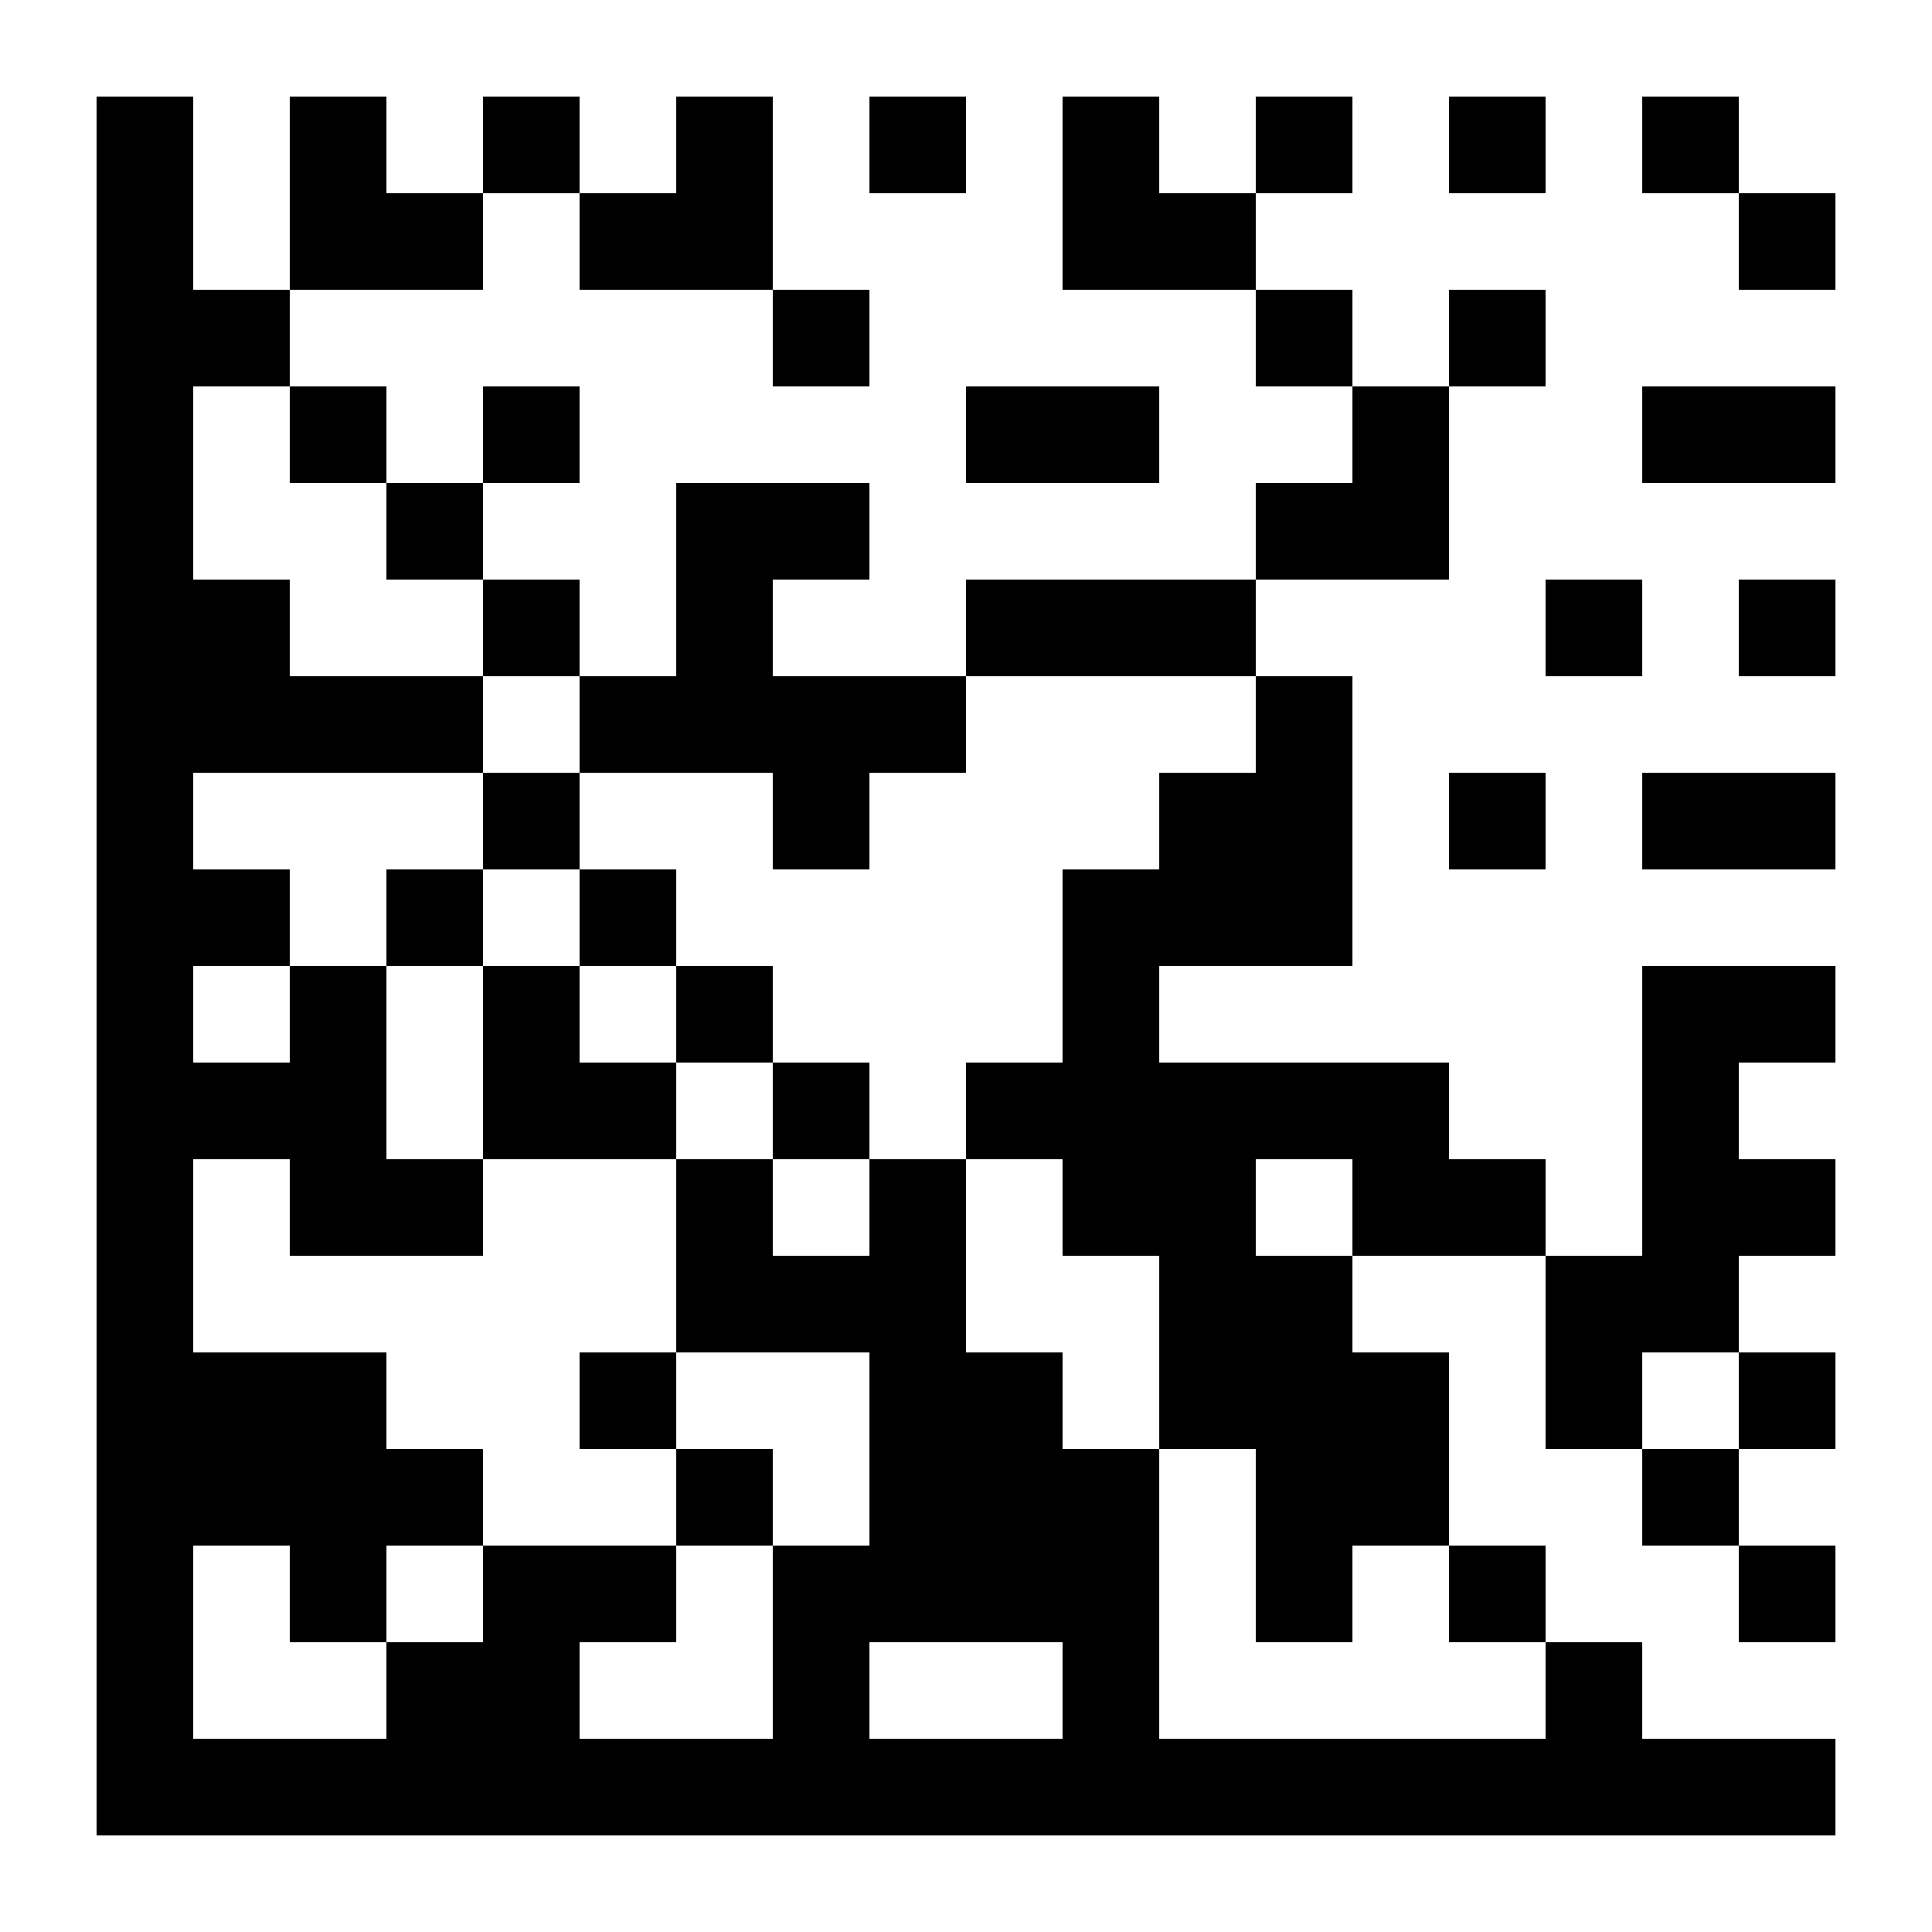 <?xml version="1.0" standalone="no"?>
<!-- Created with glbarcode++ version 0.0.0 (https://github.com/jimevins/glbarcode) -->
<svg xmlns="http://www.w3.org/2000/svg" version="1.1" width="90" height="90" >
  <rect x="4.5" y="4.5" width="4.5" height="4.5" shape-rendering="crispEdges" style="fill:rgb(0,0,0)" />
  <rect x="13.5" y="4.5" width="4.5" height="4.5" shape-rendering="crispEdges" style="fill:rgb(0,0,0)" />
  <rect x="22.5" y="4.5" width="4.5" height="4.5" shape-rendering="crispEdges" style="fill:rgb(0,0,0)" />
  <rect x="31.5" y="4.5" width="4.5" height="4.5" shape-rendering="crispEdges" style="fill:rgb(0,0,0)" />
  <rect x="40.5" y="4.5" width="4.5" height="4.5" shape-rendering="crispEdges" style="fill:rgb(0,0,0)" />
  <rect x="49.5" y="4.5" width="4.5" height="4.5" shape-rendering="crispEdges" style="fill:rgb(0,0,0)" />
  <rect x="58.5" y="4.5" width="4.5" height="4.5" shape-rendering="crispEdges" style="fill:rgb(0,0,0)" />
  <rect x="67.5" y="4.5" width="4.5" height="4.5" shape-rendering="crispEdges" style="fill:rgb(0,0,0)" />
  <rect x="76.5" y="4.5" width="4.5" height="4.5" shape-rendering="crispEdges" style="fill:rgb(0,0,0)" />
  <rect x="4.5" y="9" width="4.5" height="4.5" shape-rendering="crispEdges" style="fill:rgb(0,0,0)" />
  <rect x="13.5" y="9" width="4.5" height="4.5" shape-rendering="crispEdges" style="fill:rgb(0,0,0)" />
  <rect x="18" y="9" width="4.5" height="4.5" shape-rendering="crispEdges" style="fill:rgb(0,0,0)" />
  <rect x="27" y="9" width="4.5" height="4.5" shape-rendering="crispEdges" style="fill:rgb(0,0,0)" />
  <rect x="31.5" y="9" width="4.5" height="4.5" shape-rendering="crispEdges" style="fill:rgb(0,0,0)" />
  <rect x="49.5" y="9" width="4.5" height="4.5" shape-rendering="crispEdges" style="fill:rgb(0,0,0)" />
  <rect x="54" y="9" width="4.5" height="4.5" shape-rendering="crispEdges" style="fill:rgb(0,0,0)" />
  <rect x="81" y="9" width="4.5" height="4.5" shape-rendering="crispEdges" style="fill:rgb(0,0,0)" />
  <rect x="4.5" y="13.5" width="4.5" height="4.5" shape-rendering="crispEdges" style="fill:rgb(0,0,0)" />
  <rect x="9" y="13.5" width="4.5" height="4.5" shape-rendering="crispEdges" style="fill:rgb(0,0,0)" />
  <rect x="36" y="13.5" width="4.5" height="4.5" shape-rendering="crispEdges" style="fill:rgb(0,0,0)" />
  <rect x="58.5" y="13.5" width="4.5" height="4.5" shape-rendering="crispEdges" style="fill:rgb(0,0,0)" />
  <rect x="67.5" y="13.5" width="4.5" height="4.5" shape-rendering="crispEdges" style="fill:rgb(0,0,0)" />
  <rect x="4.5" y="18" width="4.5" height="4.5" shape-rendering="crispEdges" style="fill:rgb(0,0,0)" />
  <rect x="13.5" y="18" width="4.5" height="4.5" shape-rendering="crispEdges" style="fill:rgb(0,0,0)" />
  <rect x="22.5" y="18" width="4.5" height="4.5" shape-rendering="crispEdges" style="fill:rgb(0,0,0)" />
  <rect x="45" y="18" width="4.5" height="4.5" shape-rendering="crispEdges" style="fill:rgb(0,0,0)" />
  <rect x="49.5" y="18" width="4.5" height="4.5" shape-rendering="crispEdges" style="fill:rgb(0,0,0)" />
  <rect x="63" y="18" width="4.5" height="4.5" shape-rendering="crispEdges" style="fill:rgb(0,0,0)" />
  <rect x="76.5" y="18" width="4.5" height="4.5" shape-rendering="crispEdges" style="fill:rgb(0,0,0)" />
  <rect x="81" y="18" width="4.5" height="4.5" shape-rendering="crispEdges" style="fill:rgb(0,0,0)" />
  <rect x="4.5" y="22.5" width="4.5" height="4.5" shape-rendering="crispEdges" style="fill:rgb(0,0,0)" />
  <rect x="18" y="22.5" width="4.5" height="4.5" shape-rendering="crispEdges" style="fill:rgb(0,0,0)" />
  <rect x="31.5" y="22.5" width="4.5" height="4.5" shape-rendering="crispEdges" style="fill:rgb(0,0,0)" />
  <rect x="36" y="22.5" width="4.5" height="4.5" shape-rendering="crispEdges" style="fill:rgb(0,0,0)" />
  <rect x="58.5" y="22.5" width="4.5" height="4.5" shape-rendering="crispEdges" style="fill:rgb(0,0,0)" />
  <rect x="63" y="22.5" width="4.5" height="4.5" shape-rendering="crispEdges" style="fill:rgb(0,0,0)" />
  <rect x="4.5" y="27" width="4.5" height="4.5" shape-rendering="crispEdges" style="fill:rgb(0,0,0)" />
  <rect x="9" y="27" width="4.5" height="4.5" shape-rendering="crispEdges" style="fill:rgb(0,0,0)" />
  <rect x="22.5" y="27" width="4.5" height="4.5" shape-rendering="crispEdges" style="fill:rgb(0,0,0)" />
  <rect x="31.5" y="27" width="4.5" height="4.5" shape-rendering="crispEdges" style="fill:rgb(0,0,0)" />
  <rect x="45" y="27" width="4.5" height="4.5" shape-rendering="crispEdges" style="fill:rgb(0,0,0)" />
  <rect x="49.5" y="27" width="4.5" height="4.5" shape-rendering="crispEdges" style="fill:rgb(0,0,0)" />
  <rect x="54" y="27" width="4.5" height="4.5" shape-rendering="crispEdges" style="fill:rgb(0,0,0)" />
  <rect x="72" y="27" width="4.5" height="4.5" shape-rendering="crispEdges" style="fill:rgb(0,0,0)" />
  <rect x="81" y="27" width="4.5" height="4.5" shape-rendering="crispEdges" style="fill:rgb(0,0,0)" />
  <rect x="4.5" y="31.5" width="4.5" height="4.5" shape-rendering="crispEdges" style="fill:rgb(0,0,0)" />
  <rect x="9" y="31.5" width="4.5" height="4.5" shape-rendering="crispEdges" style="fill:rgb(0,0,0)" />
  <rect x="13.5" y="31.5" width="4.5" height="4.5" shape-rendering="crispEdges" style="fill:rgb(0,0,0)" />
  <rect x="18" y="31.5" width="4.5" height="4.5" shape-rendering="crispEdges" style="fill:rgb(0,0,0)" />
  <rect x="27" y="31.5" width="4.5" height="4.5" shape-rendering="crispEdges" style="fill:rgb(0,0,0)" />
  <rect x="31.5" y="31.5" width="4.5" height="4.5" shape-rendering="crispEdges" style="fill:rgb(0,0,0)" />
  <rect x="36" y="31.5" width="4.5" height="4.5" shape-rendering="crispEdges" style="fill:rgb(0,0,0)" />
  <rect x="40.5" y="31.5" width="4.5" height="4.5" shape-rendering="crispEdges" style="fill:rgb(0,0,0)" />
  <rect x="58.5" y="31.5" width="4.5" height="4.5" shape-rendering="crispEdges" style="fill:rgb(0,0,0)" />
  <rect x="4.5" y="36" width="4.5" height="4.5" shape-rendering="crispEdges" style="fill:rgb(0,0,0)" />
  <rect x="22.5" y="36" width="4.5" height="4.5" shape-rendering="crispEdges" style="fill:rgb(0,0,0)" />
  <rect x="36" y="36" width="4.5" height="4.5" shape-rendering="crispEdges" style="fill:rgb(0,0,0)" />
  <rect x="54" y="36" width="4.5" height="4.5" shape-rendering="crispEdges" style="fill:rgb(0,0,0)" />
  <rect x="58.5" y="36" width="4.5" height="4.5" shape-rendering="crispEdges" style="fill:rgb(0,0,0)" />
  <rect x="67.5" y="36" width="4.5" height="4.5" shape-rendering="crispEdges" style="fill:rgb(0,0,0)" />
  <rect x="76.5" y="36" width="4.5" height="4.5" shape-rendering="crispEdges" style="fill:rgb(0,0,0)" />
  <rect x="81" y="36" width="4.5" height="4.5" shape-rendering="crispEdges" style="fill:rgb(0,0,0)" />
  <rect x="4.5" y="40.5" width="4.5" height="4.5" shape-rendering="crispEdges" style="fill:rgb(0,0,0)" />
  <rect x="9" y="40.5" width="4.5" height="4.5" shape-rendering="crispEdges" style="fill:rgb(0,0,0)" />
  <rect x="18" y="40.5" width="4.5" height="4.5" shape-rendering="crispEdges" style="fill:rgb(0,0,0)" />
  <rect x="27" y="40.5" width="4.5" height="4.5" shape-rendering="crispEdges" style="fill:rgb(0,0,0)" />
  <rect x="49.5" y="40.5" width="4.5" height="4.5" shape-rendering="crispEdges" style="fill:rgb(0,0,0)" />
  <rect x="54" y="40.5" width="4.5" height="4.5" shape-rendering="crispEdges" style="fill:rgb(0,0,0)" />
  <rect x="58.5" y="40.5" width="4.5" height="4.5" shape-rendering="crispEdges" style="fill:rgb(0,0,0)" />
  <rect x="4.5" y="45" width="4.5" height="4.5" shape-rendering="crispEdges" style="fill:rgb(0,0,0)" />
  <rect x="13.5" y="45" width="4.5" height="4.5" shape-rendering="crispEdges" style="fill:rgb(0,0,0)" />
  <rect x="22.5" y="45" width="4.5" height="4.5" shape-rendering="crispEdges" style="fill:rgb(0,0,0)" />
  <rect x="31.5" y="45" width="4.5" height="4.5" shape-rendering="crispEdges" style="fill:rgb(0,0,0)" />
  <rect x="49.5" y="45" width="4.5" height="4.5" shape-rendering="crispEdges" style="fill:rgb(0,0,0)" />
  <rect x="76.5" y="45" width="4.5" height="4.5" shape-rendering="crispEdges" style="fill:rgb(0,0,0)" />
  <rect x="81" y="45" width="4.5" height="4.5" shape-rendering="crispEdges" style="fill:rgb(0,0,0)" />
  <rect x="4.5" y="49.5" width="4.5" height="4.5" shape-rendering="crispEdges" style="fill:rgb(0,0,0)" />
  <rect x="9" y="49.5" width="4.5" height="4.5" shape-rendering="crispEdges" style="fill:rgb(0,0,0)" />
  <rect x="13.5" y="49.5" width="4.5" height="4.5" shape-rendering="crispEdges" style="fill:rgb(0,0,0)" />
  <rect x="22.5" y="49.5" width="4.5" height="4.5" shape-rendering="crispEdges" style="fill:rgb(0,0,0)" />
  <rect x="27" y="49.5" width="4.5" height="4.5" shape-rendering="crispEdges" style="fill:rgb(0,0,0)" />
  <rect x="36" y="49.5" width="4.5" height="4.5" shape-rendering="crispEdges" style="fill:rgb(0,0,0)" />
  <rect x="45" y="49.5" width="4.5" height="4.5" shape-rendering="crispEdges" style="fill:rgb(0,0,0)" />
  <rect x="49.5" y="49.5" width="4.5" height="4.5" shape-rendering="crispEdges" style="fill:rgb(0,0,0)" />
  <rect x="54" y="49.5" width="4.5" height="4.5" shape-rendering="crispEdges" style="fill:rgb(0,0,0)" />
  <rect x="58.5" y="49.5" width="4.5" height="4.5" shape-rendering="crispEdges" style="fill:rgb(0,0,0)" />
  <rect x="63" y="49.5" width="4.5" height="4.5" shape-rendering="crispEdges" style="fill:rgb(0,0,0)" />
  <rect x="76.5" y="49.5" width="4.5" height="4.5" shape-rendering="crispEdges" style="fill:rgb(0,0,0)" />
  <rect x="4.5" y="54" width="4.5" height="4.5" shape-rendering="crispEdges" style="fill:rgb(0,0,0)" />
  <rect x="13.5" y="54" width="4.5" height="4.5" shape-rendering="crispEdges" style="fill:rgb(0,0,0)" />
  <rect x="18" y="54" width="4.5" height="4.5" shape-rendering="crispEdges" style="fill:rgb(0,0,0)" />
  <rect x="31.5" y="54" width="4.5" height="4.5" shape-rendering="crispEdges" style="fill:rgb(0,0,0)" />
  <rect x="40.5" y="54" width="4.5" height="4.5" shape-rendering="crispEdges" style="fill:rgb(0,0,0)" />
  <rect x="49.5" y="54" width="4.5" height="4.5" shape-rendering="crispEdges" style="fill:rgb(0,0,0)" />
  <rect x="54" y="54" width="4.5" height="4.5" shape-rendering="crispEdges" style="fill:rgb(0,0,0)" />
  <rect x="63" y="54" width="4.5" height="4.5" shape-rendering="crispEdges" style="fill:rgb(0,0,0)" />
  <rect x="67.5" y="54" width="4.5" height="4.5" shape-rendering="crispEdges" style="fill:rgb(0,0,0)" />
  <rect x="76.5" y="54" width="4.5" height="4.5" shape-rendering="crispEdges" style="fill:rgb(0,0,0)" />
  <rect x="81" y="54" width="4.5" height="4.5" shape-rendering="crispEdges" style="fill:rgb(0,0,0)" />
  <rect x="4.5" y="58.5" width="4.5" height="4.5" shape-rendering="crispEdges" style="fill:rgb(0,0,0)" />
  <rect x="31.5" y="58.5" width="4.5" height="4.5" shape-rendering="crispEdges" style="fill:rgb(0,0,0)" />
  <rect x="36" y="58.5" width="4.5" height="4.5" shape-rendering="crispEdges" style="fill:rgb(0,0,0)" />
  <rect x="40.5" y="58.5" width="4.5" height="4.5" shape-rendering="crispEdges" style="fill:rgb(0,0,0)" />
  <rect x="54" y="58.5" width="4.5" height="4.5" shape-rendering="crispEdges" style="fill:rgb(0,0,0)" />
  <rect x="58.5" y="58.5" width="4.5" height="4.5" shape-rendering="crispEdges" style="fill:rgb(0,0,0)" />
  <rect x="72" y="58.5" width="4.5" height="4.5" shape-rendering="crispEdges" style="fill:rgb(0,0,0)" />
  <rect x="76.5" y="58.5" width="4.5" height="4.5" shape-rendering="crispEdges" style="fill:rgb(0,0,0)" />
  <rect x="4.5" y="63" width="4.5" height="4.5" shape-rendering="crispEdges" style="fill:rgb(0,0,0)" />
  <rect x="9" y="63" width="4.5" height="4.5" shape-rendering="crispEdges" style="fill:rgb(0,0,0)" />
  <rect x="13.5" y="63" width="4.5" height="4.5" shape-rendering="crispEdges" style="fill:rgb(0,0,0)" />
  <rect x="27" y="63" width="4.5" height="4.5" shape-rendering="crispEdges" style="fill:rgb(0,0,0)" />
  <rect x="40.5" y="63" width="4.5" height="4.5" shape-rendering="crispEdges" style="fill:rgb(0,0,0)" />
  <rect x="45" y="63" width="4.5" height="4.5" shape-rendering="crispEdges" style="fill:rgb(0,0,0)" />
  <rect x="54" y="63" width="4.5" height="4.5" shape-rendering="crispEdges" style="fill:rgb(0,0,0)" />
  <rect x="58.5" y="63" width="4.5" height="4.5" shape-rendering="crispEdges" style="fill:rgb(0,0,0)" />
  <rect x="63" y="63" width="4.5" height="4.5" shape-rendering="crispEdges" style="fill:rgb(0,0,0)" />
  <rect x="72" y="63" width="4.5" height="4.5" shape-rendering="crispEdges" style="fill:rgb(0,0,0)" />
  <rect x="81" y="63" width="4.5" height="4.5" shape-rendering="crispEdges" style="fill:rgb(0,0,0)" />
  <rect x="4.5" y="67.5" width="4.5" height="4.5" shape-rendering="crispEdges" style="fill:rgb(0,0,0)" />
  <rect x="9" y="67.5" width="4.5" height="4.5" shape-rendering="crispEdges" style="fill:rgb(0,0,0)" />
  <rect x="13.5" y="67.5" width="4.5" height="4.5" shape-rendering="crispEdges" style="fill:rgb(0,0,0)" />
  <rect x="18" y="67.5" width="4.5" height="4.5" shape-rendering="crispEdges" style="fill:rgb(0,0,0)" />
  <rect x="31.5" y="67.5" width="4.5" height="4.5" shape-rendering="crispEdges" style="fill:rgb(0,0,0)" />
  <rect x="40.5" y="67.5" width="4.5" height="4.5" shape-rendering="crispEdges" style="fill:rgb(0,0,0)" />
  <rect x="45" y="67.5" width="4.5" height="4.5" shape-rendering="crispEdges" style="fill:rgb(0,0,0)" />
  <rect x="49.5" y="67.5" width="4.5" height="4.5" shape-rendering="crispEdges" style="fill:rgb(0,0,0)" />
  <rect x="58.5" y="67.5" width="4.5" height="4.5" shape-rendering="crispEdges" style="fill:rgb(0,0,0)" />
  <rect x="63" y="67.5" width="4.5" height="4.5" shape-rendering="crispEdges" style="fill:rgb(0,0,0)" />
  <rect x="76.5" y="67.5" width="4.5" height="4.5" shape-rendering="crispEdges" style="fill:rgb(0,0,0)" />
  <rect x="4.5" y="72" width="4.5" height="4.5" shape-rendering="crispEdges" style="fill:rgb(0,0,0)" />
  <rect x="13.5" y="72" width="4.5" height="4.5" shape-rendering="crispEdges" style="fill:rgb(0,0,0)" />
  <rect x="22.5" y="72" width="4.5" height="4.5" shape-rendering="crispEdges" style="fill:rgb(0,0,0)" />
  <rect x="27" y="72" width="4.5" height="4.5" shape-rendering="crispEdges" style="fill:rgb(0,0,0)" />
  <rect x="36" y="72" width="4.5" height="4.5" shape-rendering="crispEdges" style="fill:rgb(0,0,0)" />
  <rect x="40.5" y="72" width="4.5" height="4.5" shape-rendering="crispEdges" style="fill:rgb(0,0,0)" />
  <rect x="45" y="72" width="4.5" height="4.5" shape-rendering="crispEdges" style="fill:rgb(0,0,0)" />
  <rect x="49.5" y="72" width="4.5" height="4.5" shape-rendering="crispEdges" style="fill:rgb(0,0,0)" />
  <rect x="58.5" y="72" width="4.5" height="4.5" shape-rendering="crispEdges" style="fill:rgb(0,0,0)" />
  <rect x="67.5" y="72" width="4.5" height="4.5" shape-rendering="crispEdges" style="fill:rgb(0,0,0)" />
  <rect x="81" y="72" width="4.5" height="4.5" shape-rendering="crispEdges" style="fill:rgb(0,0,0)" />
  <rect x="4.5" y="76.5" width="4.5" height="4.5" shape-rendering="crispEdges" style="fill:rgb(0,0,0)" />
  <rect x="18" y="76.5" width="4.5" height="4.5" shape-rendering="crispEdges" style="fill:rgb(0,0,0)" />
  <rect x="22.5" y="76.5" width="4.5" height="4.5" shape-rendering="crispEdges" style="fill:rgb(0,0,0)" />
  <rect x="36" y="76.5" width="4.5" height="4.5" shape-rendering="crispEdges" style="fill:rgb(0,0,0)" />
  <rect x="49.5" y="76.5" width="4.5" height="4.5" shape-rendering="crispEdges" style="fill:rgb(0,0,0)" />
  <rect x="72" y="76.5" width="4.5" height="4.5" shape-rendering="crispEdges" style="fill:rgb(0,0,0)" />
  <rect x="4.5" y="81" width="4.5" height="4.5" shape-rendering="crispEdges" style="fill:rgb(0,0,0)" />
  <rect x="9" y="81" width="4.5" height="4.5" shape-rendering="crispEdges" style="fill:rgb(0,0,0)" />
  <rect x="13.5" y="81" width="4.5" height="4.5" shape-rendering="crispEdges" style="fill:rgb(0,0,0)" />
  <rect x="18" y="81" width="4.5" height="4.5" shape-rendering="crispEdges" style="fill:rgb(0,0,0)" />
  <rect x="22.5" y="81" width="4.5" height="4.5" shape-rendering="crispEdges" style="fill:rgb(0,0,0)" />
  <rect x="27" y="81" width="4.5" height="4.5" shape-rendering="crispEdges" style="fill:rgb(0,0,0)" />
  <rect x="31.5" y="81" width="4.5" height="4.5" shape-rendering="crispEdges" style="fill:rgb(0,0,0)" />
  <rect x="36" y="81" width="4.5" height="4.5" shape-rendering="crispEdges" style="fill:rgb(0,0,0)" />
  <rect x="40.5" y="81" width="4.5" height="4.5" shape-rendering="crispEdges" style="fill:rgb(0,0,0)" />
  <rect x="45" y="81" width="4.5" height="4.5" shape-rendering="crispEdges" style="fill:rgb(0,0,0)" />
  <rect x="49.5" y="81" width="4.5" height="4.5" shape-rendering="crispEdges" style="fill:rgb(0,0,0)" />
  <rect x="54" y="81" width="4.5" height="4.5" shape-rendering="crispEdges" style="fill:rgb(0,0,0)" />
  <rect x="58.5" y="81" width="4.5" height="4.5" shape-rendering="crispEdges" style="fill:rgb(0,0,0)" />
  <rect x="63" y="81" width="4.5" height="4.5" shape-rendering="crispEdges" style="fill:rgb(0,0,0)" />
  <rect x="67.5" y="81" width="4.5" height="4.5" shape-rendering="crispEdges" style="fill:rgb(0,0,0)" />
  <rect x="72" y="81" width="4.5" height="4.5" shape-rendering="crispEdges" style="fill:rgb(0,0,0)" />
  <rect x="76.5" y="81" width="4.5" height="4.5" shape-rendering="crispEdges" style="fill:rgb(0,0,0)" />
  <rect x="81" y="81" width="4.5" height="4.5" shape-rendering="crispEdges" style="fill:rgb(0,0,0)" />
</svg>
